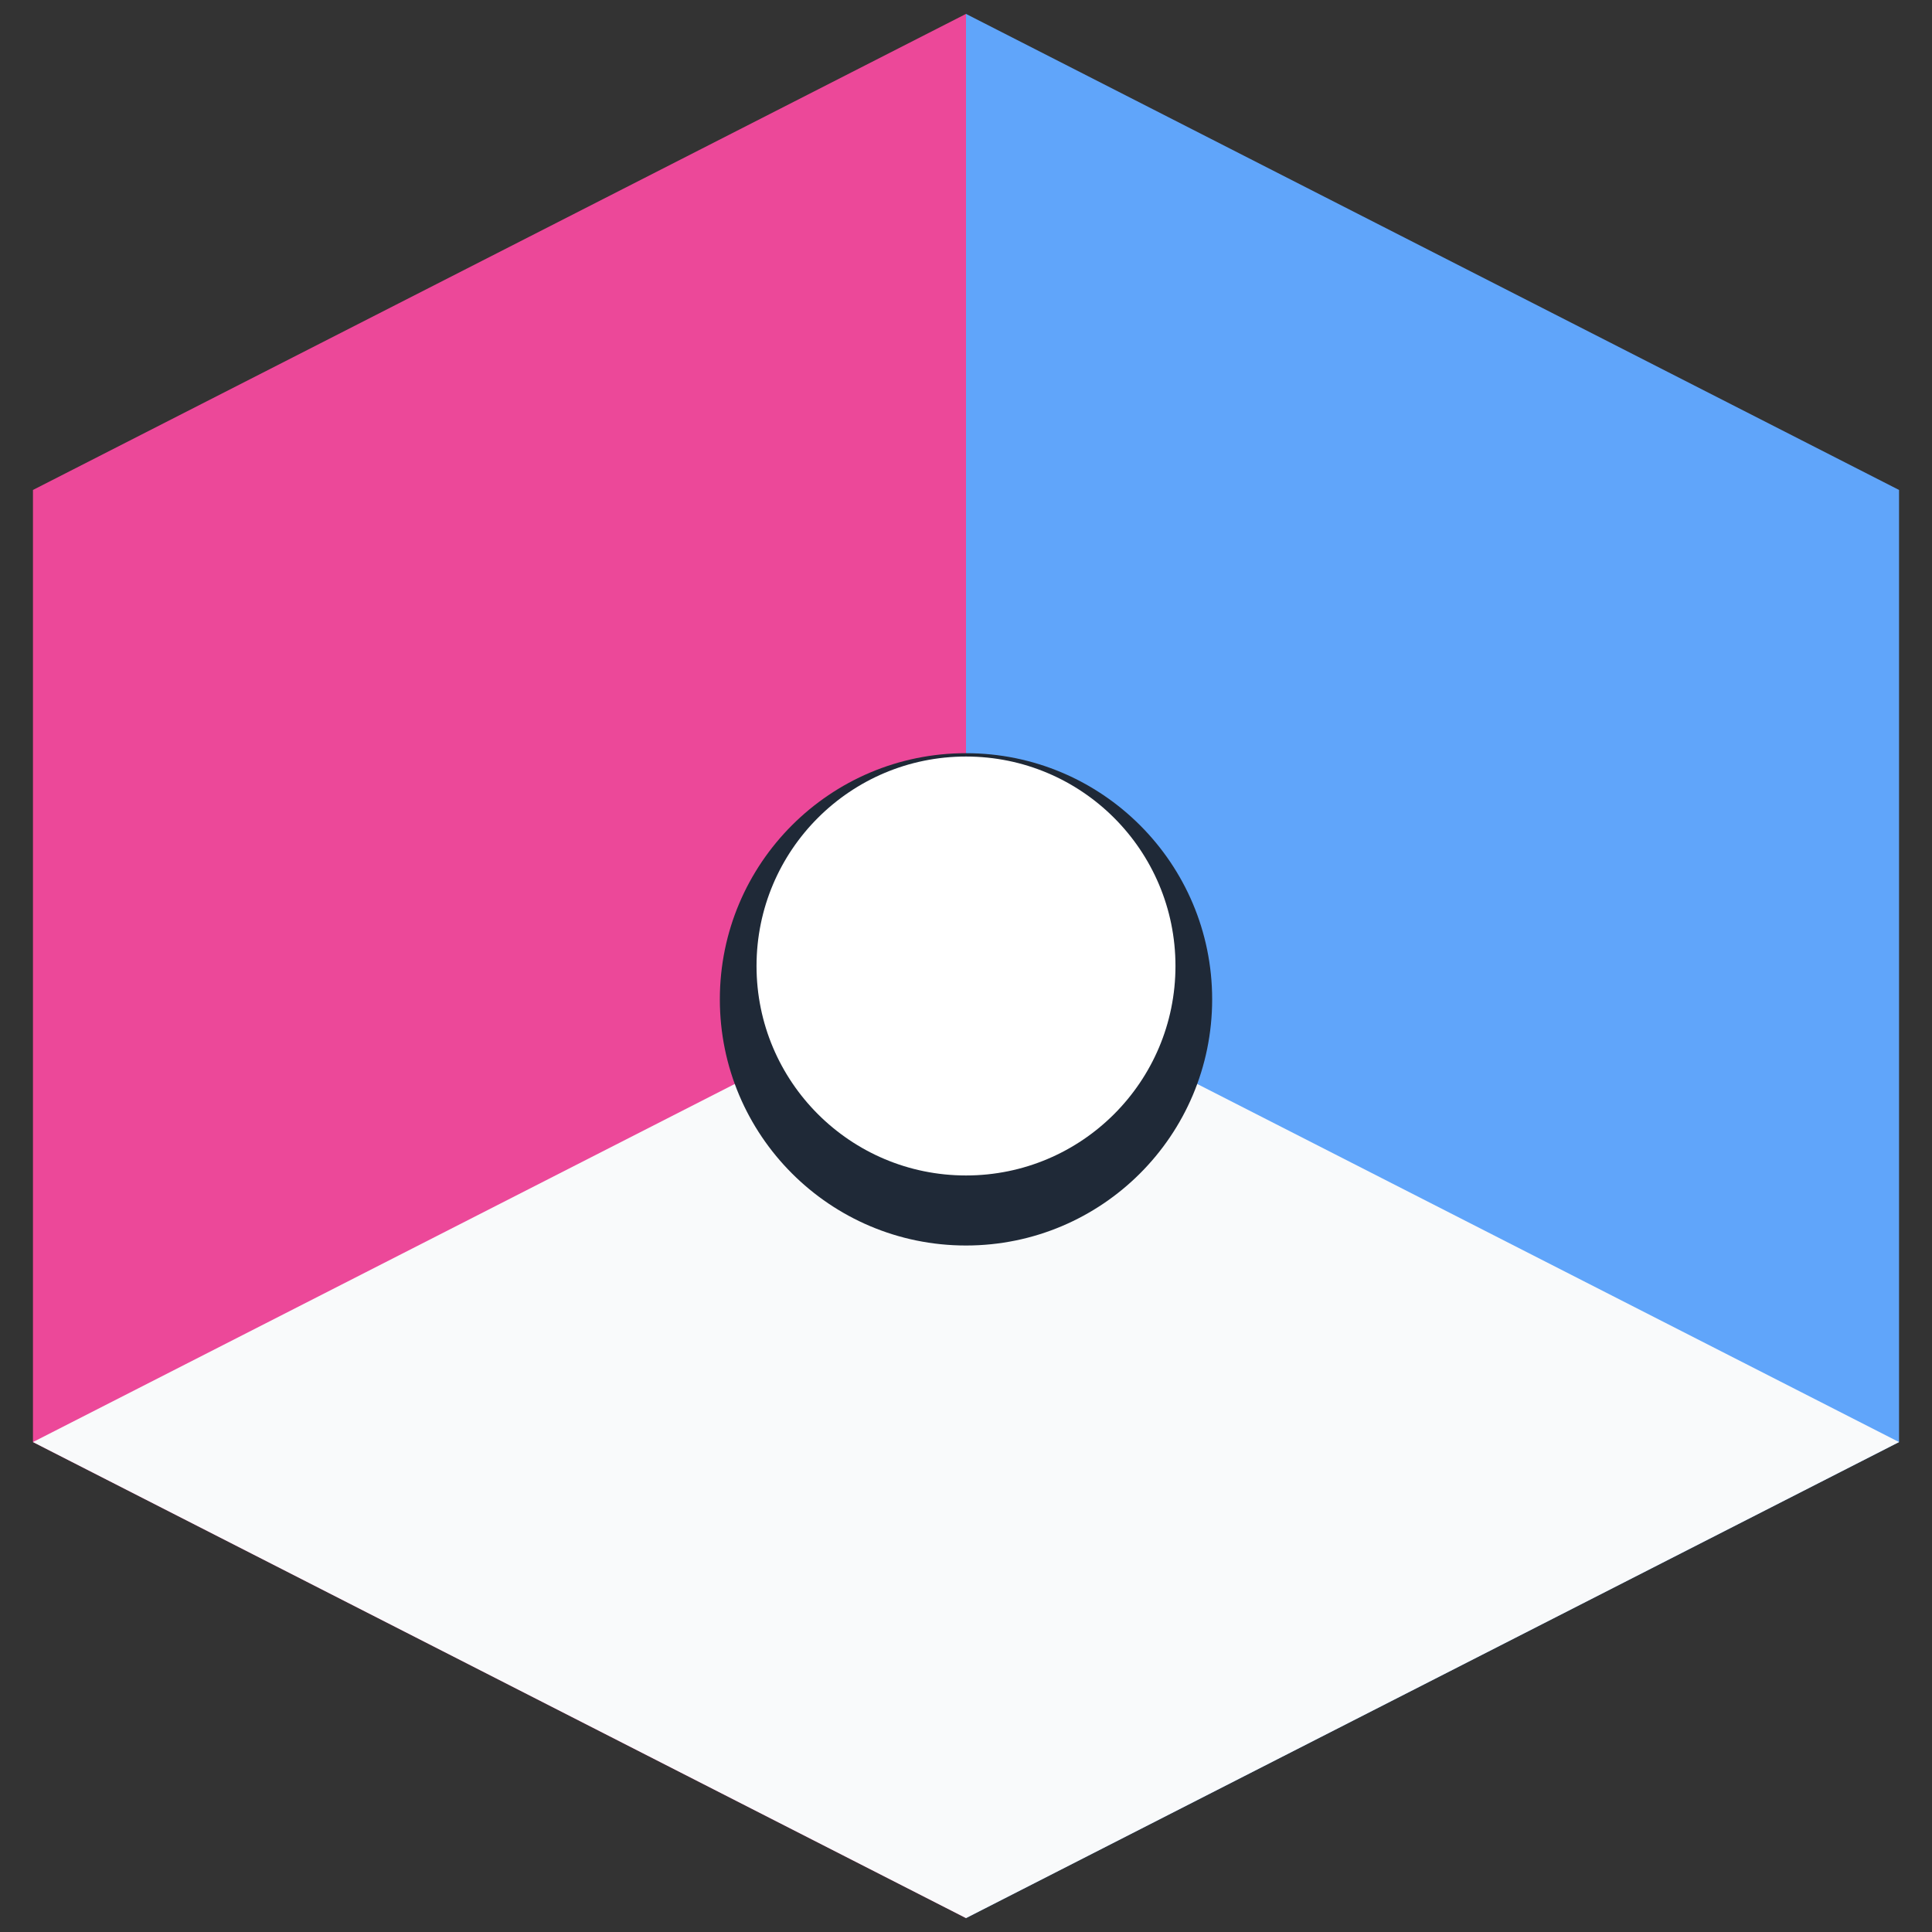 <?xml version="1.0" encoding="utf-8"?>
<!-- Generator: Adobe Illustrator 16.0.0, SVG Export Plug-In . SVG Version: 6.00 Build 0)  -->
<!DOCTYPE svg PUBLIC "-//W3C//DTD SVG 1.1//EN" "http://www.w3.org/Graphics/SVG/1.1/DTD/svg11.dtd">
<svg version="1.1" id="Layer_1" xmlns="http://www.w3.org/2000/svg" xmlns:xlink="http://www.w3.org/1999/xlink" x="0px" y="0px"
	 width="100px" height="100px" viewBox="0 0 100 100" enable-background="new 0 0 100 100" xml:space="preserve">
<rect x="0" y="0" width="100" height="100" fill="#333333" stroke="none"/>
<g>
	<polygon fill="#60A5FA" points="50,0.72 98.294,25.36 98.294,74.641 50,99.28 	"/>
	<polygon fill="#EC4899" points="1.706,25.36 50,0.72 50,99.28 1.706,74.641 	"/>
	<polygon fill="#F9FAFB" points="1.706,74.641 50,99.28 98.294,74.641 50,50 	"/>
	<circle fill="#1F2937" cx="50" cy="51.726" r="12.741"/>
	<circle fill="#FFFFFF" cx="50" cy="50" r="10.842"/>
</g>
</svg>
